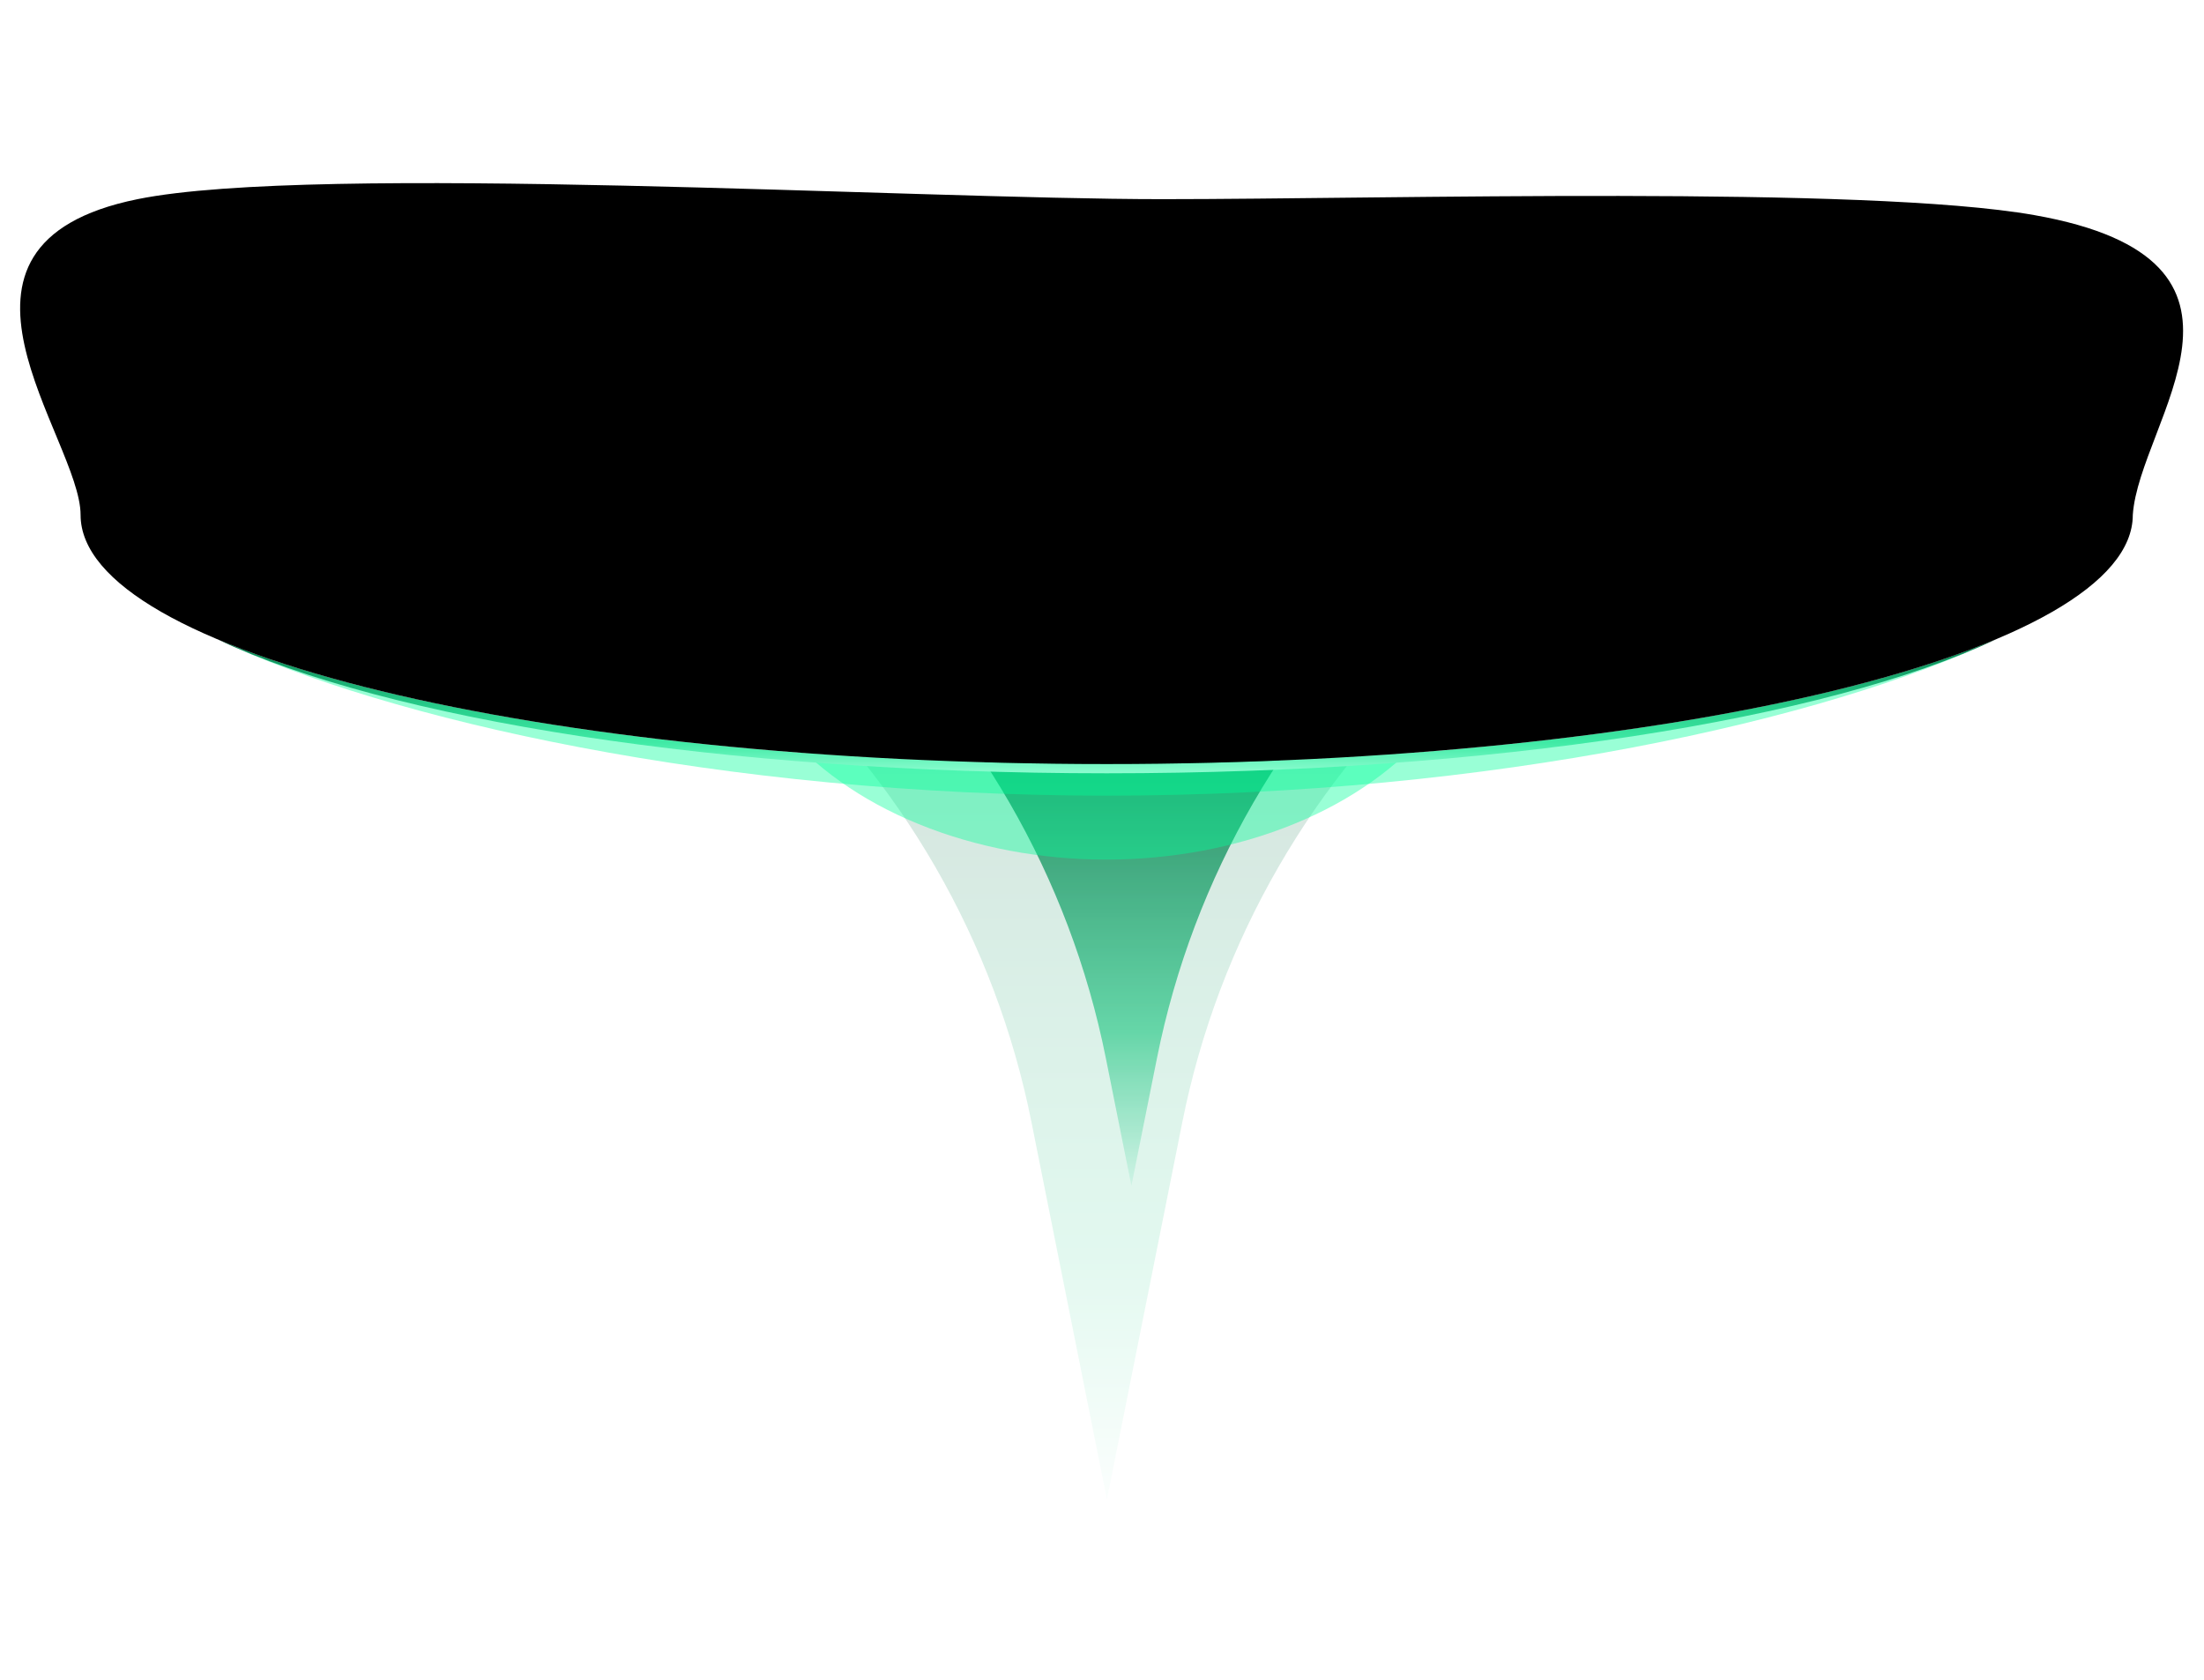 <svg width="1574" height="1200" viewBox="0 0 1574 1200" fill="none" xmlns="http://www.w3.org/2000/svg">
<g filter="url(#filter0_d_98_1220)">
<g filter="url(#filter1_f_98_1220)">
<path d="M808 843L789.721 751.723C763.85 622.532 696.174 505.449 597.141 418.548L527 357L808 451.932L1089 357L1018.86 418.548C919.826 505.449 852.15 622.532 826.279 751.723L808 843Z" fill="url(#paint0_linear_98_1220)"/>
</g>
<g opacity="0.2" filter="url(#filter2_f_98_1220)">
<path d="M790.5 1067L736.618 797.456C710.813 668.365 643.267 551.343 544.392 464.428L338 283L790.5 436.141L1243 283L1036.61 464.428C937.733 551.343 870.187 668.365 844.382 797.456L790.5 1067Z" fill="url(#paint1_linear_98_1220)"/>
</g>
<g style="mix-blend-mode:plus-lighter" filter="url(#filter3_f_98_1220)">
<ellipse cx="790" cy="420.5" rx="268" ry="189.5" transform="rotate(-180 790 420.5)" fill="#00FF99" fill-opacity="0.4"/>
</g>
<g style="mix-blend-mode:plus-lighter" filter="url(#filter4_f_98_1220)">
<path d="M790.351 548.356C514.506 548.356 275.102 509.581 155.567 452.767C282.267 505.949 519.098 541.73 790.351 541.73C1061.61 541.73 1298.44 505.949 1425.14 452.768C1305.6 509.581 1066.2 548.356 790.351 548.356Z" fill="url(#paint2_linear_98_1220)"/>
</g>
<g style="mix-blend-mode:plus-lighter" filter="url(#filter5_f_98_1220)">
<path d="M155.558 452.764C282.255 505.948 519.091 541.73 790.351 541.73C1061.61 541.73 1298.45 505.948 1425.15 452.764C1305.61 509.58 1066.2 564.322 790.351 564.322C514.499 564.322 275.089 509.58 155.558 452.764Z" fill="#00FF99" fill-opacity="0.4"/>
</g>
<path d="M57.551 363.823C57.551 308.924 -62.746 170.895 98.241 138.26C225.38 112.487 651.436 138.26 830.02 138.26C990.683 138.26 1331.89 128.336 1452.67 149.622C1636.13 181.956 1527.63 296.659 1523.15 363.823C1523.15 462.079 1195.07 541.731 790.351 541.731C385.637 541.731 57.551 462.079 57.551 363.823Z" fill="black"/>
</g>
<defs>
<filter id="filter0_d_98_1220" x="0.372" y="116.805" width="1572.69" height="1101.2" filterUnits="userSpaceOnUse" color-interpolation-filters="sRGB">
<feFlood flood-opacity="0" result="BackgroundImageFix"/>
<feColorMatrix in="SourceAlpha" type="matrix" values="0 0 0 0 0 0 0 0 0 0 0 0 0 0 0 0 0 0 127 0" result="hardAlpha"/>
<feOffset dy="4"/>
<feGaussianBlur stdDeviation="7"/>
<feComposite in2="hardAlpha" operator="out"/>
<feColorMatrix type="matrix" values="0 0 0 0 0 0 0 0 0 0 0 0 0 0 0 0 0 0 0.25 0"/>
<feBlend mode="normal" in2="BackgroundImageFix" result="effect1_dropShadow_98_1220"/>
<feBlend mode="normal" in="SourceGraphic" in2="effect1_dropShadow_98_1220" result="shape"/>
</filter>
<filter id="filter1_f_98_1220" x="327" y="157" width="962" height="886" filterUnits="userSpaceOnUse" color-interpolation-filters="sRGB">
<feFlood flood-opacity="0" result="BackgroundImageFix"/>
<feBlend mode="normal" in="SourceGraphic" in2="BackgroundImageFix" result="shape"/>
<feGaussianBlur stdDeviation="100" result="effect1_foregroundBlur_98_1220"/>
</filter>
<filter id="filter2_f_98_1220" x="238" y="183" width="1105" height="984" filterUnits="userSpaceOnUse" color-interpolation-filters="sRGB">
<feFlood flood-opacity="0" result="BackgroundImageFix"/>
<feBlend mode="normal" in="SourceGraphic" in2="BackgroundImageFix" result="shape"/>
<feGaussianBlur stdDeviation="50" result="effect1_foregroundBlur_98_1220"/>
</filter>
<filter id="filter3_f_98_1220" x="291.3" y="0.3" width="997.4" height="840.4" filterUnits="userSpaceOnUse" color-interpolation-filters="sRGB">
<feFlood flood-opacity="0" result="BackgroundImageFix"/>
<feBlend mode="normal" in="SourceGraphic" in2="BackgroundImageFix" result="shape"/>
<feGaussianBlur stdDeviation="115.35" result="effect1_foregroundBlur_98_1220"/>
</filter>
<filter id="filter4_f_98_1220" x="147.267" y="444.467" width="1286.17" height="112.189" filterUnits="userSpaceOnUse" color-interpolation-filters="sRGB">
<feFlood flood-opacity="0" result="BackgroundImageFix"/>
<feBlend mode="normal" in="SourceGraphic" in2="BackgroundImageFix" result="shape"/>
<feGaussianBlur stdDeviation="4.15" result="effect1_foregroundBlur_98_1220"/>
</filter>
<filter id="filter5_f_98_1220" x="91.158" y="388.364" width="1398.39" height="240.358" filterUnits="userSpaceOnUse" color-interpolation-filters="sRGB">
<feFlood flood-opacity="0" result="BackgroundImageFix"/>
<feBlend mode="normal" in="SourceGraphic" in2="BackgroundImageFix" result="shape"/>
<feGaussianBlur stdDeviation="32.2" result="effect1_foregroundBlur_98_1220"/>
</filter>
<linearGradient id="paint0_linear_98_1220" x1="808" y1="843" x2="808" y2="357" gradientUnits="userSpaceOnUse">
<stop stop-color="#EAFBF5"/>
<stop offset="0.226" stop-color="#6CDDAF"/>
<stop offset="0.481" stop-color="#44AF84"/>
<stop offset="1" stop-color="#09261A"/>
</linearGradient>
<linearGradient id="paint1_linear_98_1220" x1="790.5" y1="1067" x2="790.5" y2="283" gradientUnits="userSpaceOnUse">
<stop stop-color="#EAFBF5"/>
<stop offset="0.226" stop-color="#6CDDAF"/>
<stop offset="0.481" stop-color="#44AF84"/>
<stop offset="1" stop-color="#09261A"/>
</linearGradient>
<linearGradient id="paint2_linear_98_1220" x1="790.351" y1="548.356" x2="790.351" y2="452.768" gradientUnits="userSpaceOnUse">
<stop stop-color="#EAFBF5"/>
<stop offset="0.226" stop-color="#6CDDAF"/>
<stop offset="0.481" stop-color="#44AF84"/>
<stop offset="1" stop-color="#09261A"/>
</linearGradient>
</defs>
</svg>
